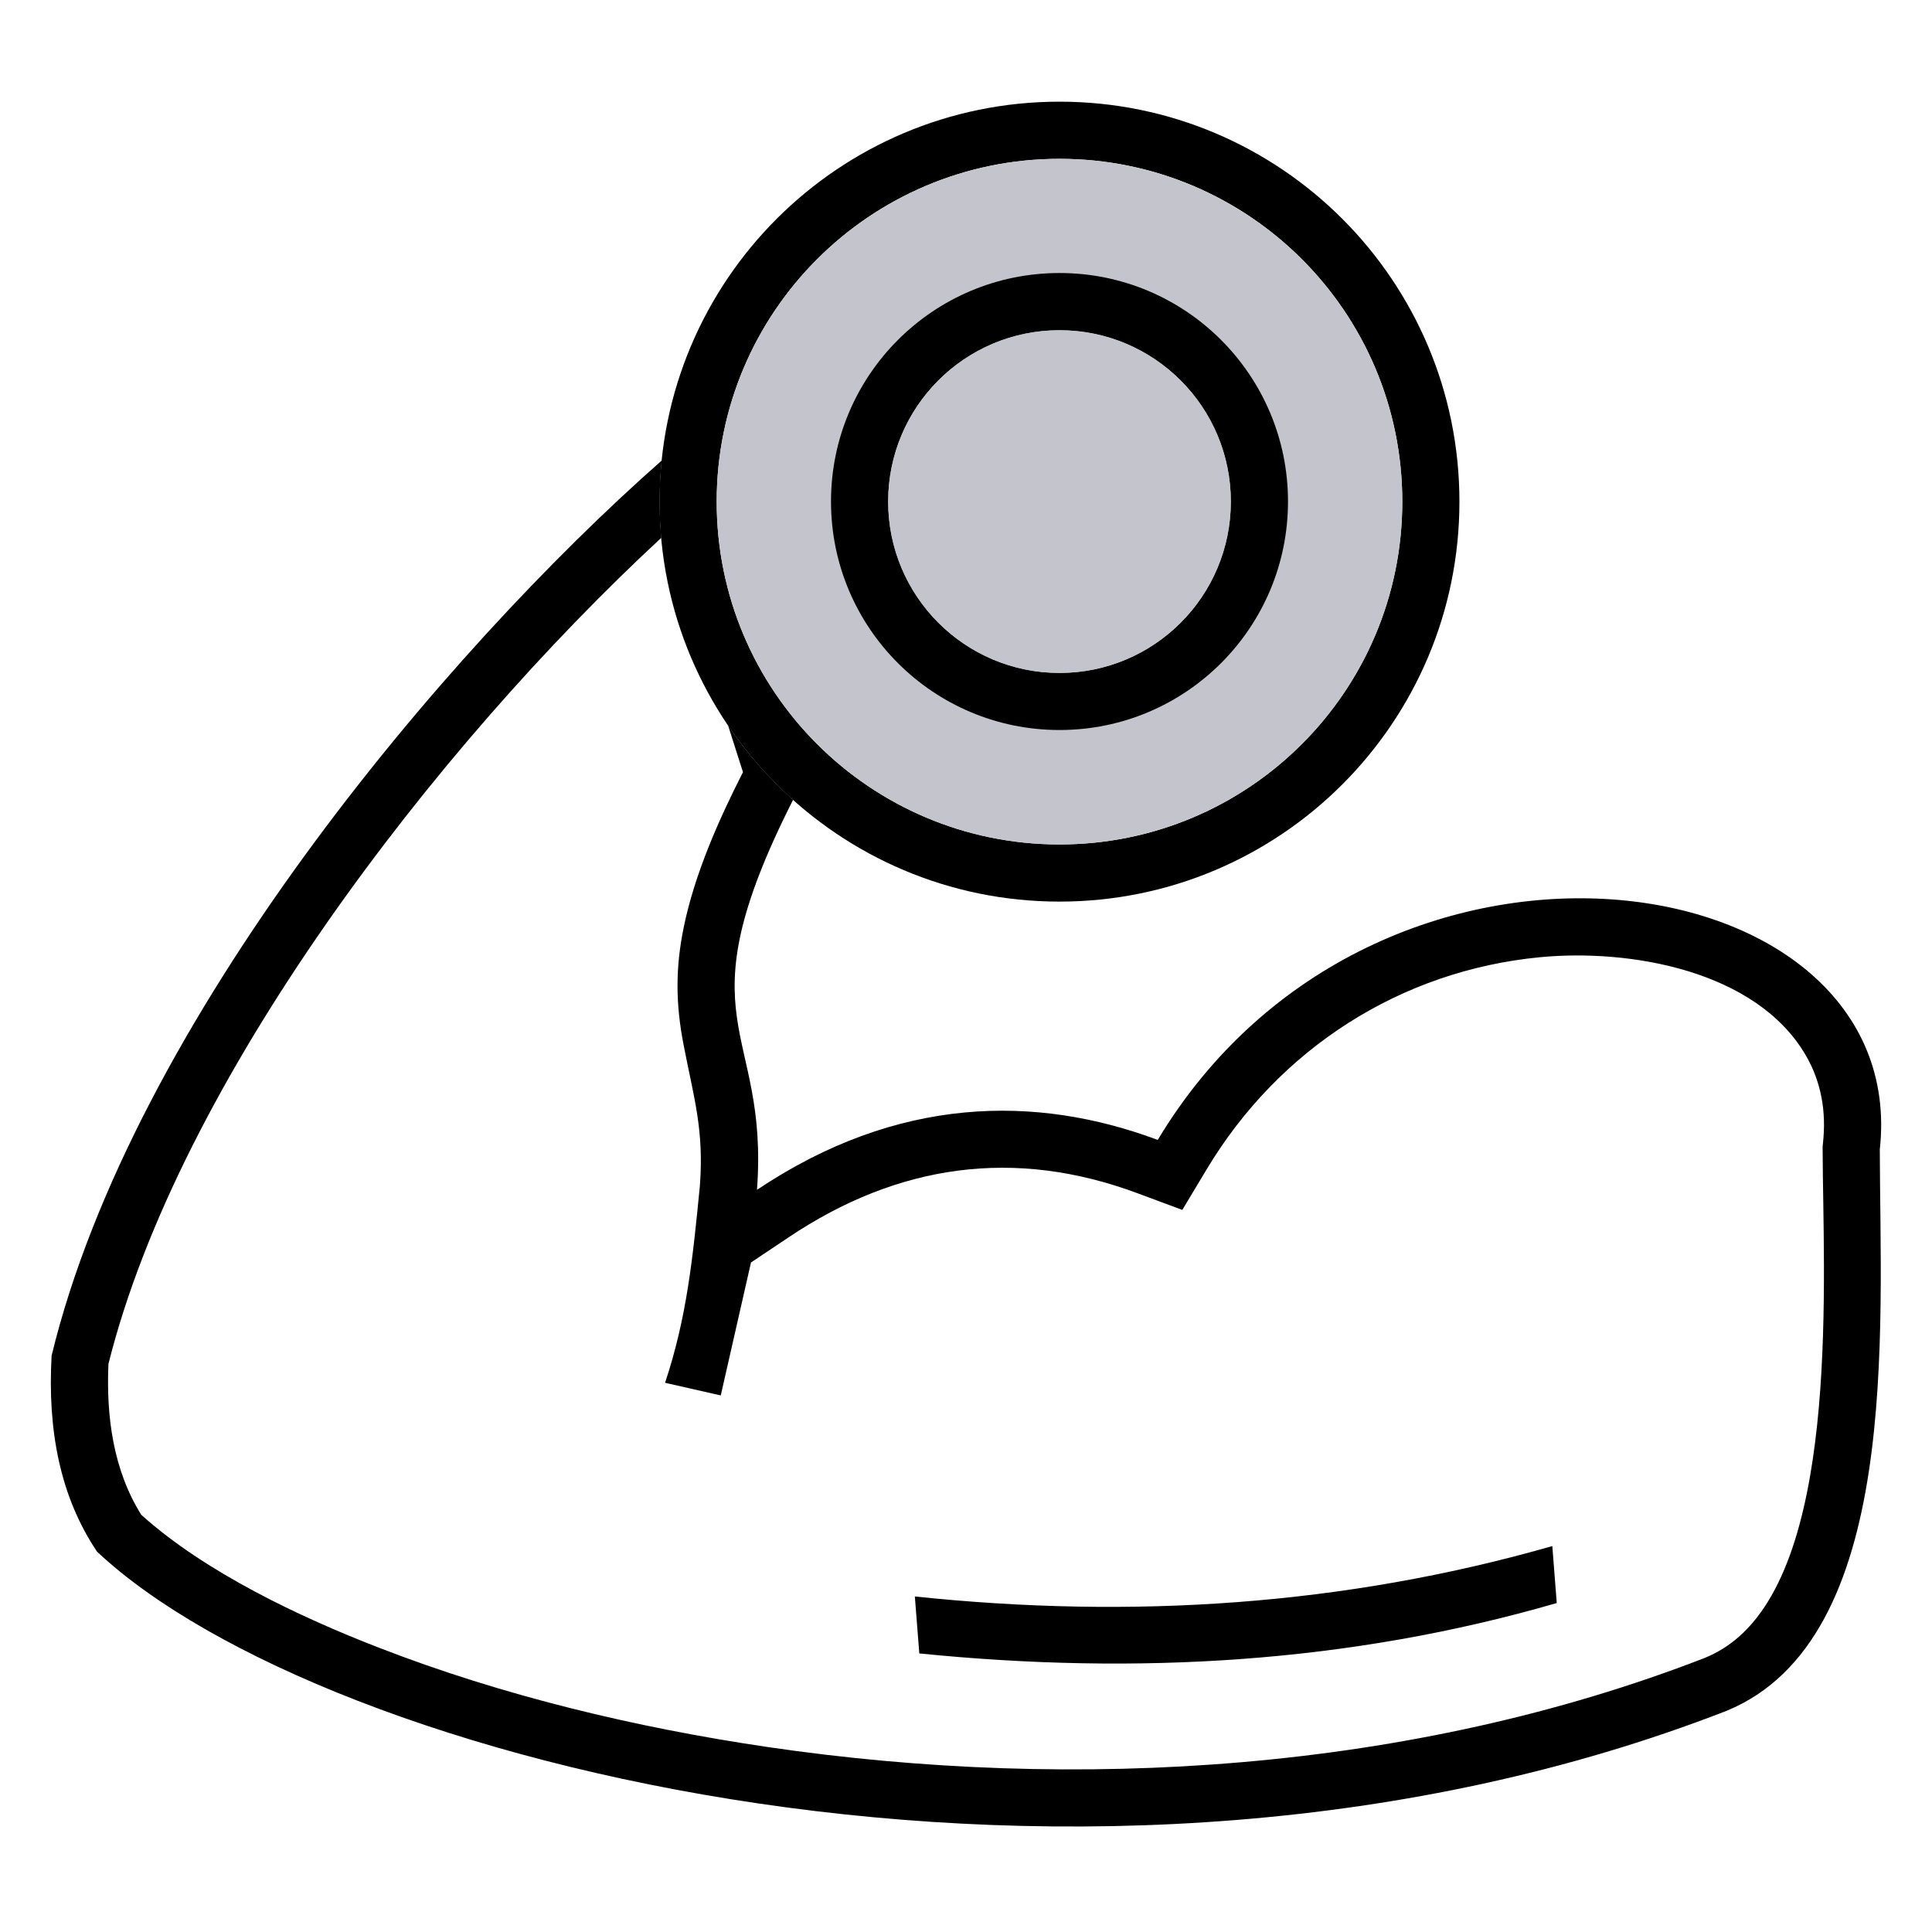 <svg width="48" height="48" viewBox="0 0 48 48" fill="none" xmlns="http://www.w3.org/2000/svg">
<path fill-rule="evenodd" clip-rule="evenodd" d="M2.416 38.558C1.49 37.185 1.179 35.528 1.282 33.681C3.293 25.391 11.005 16.229 16.44 11.442C16.407 11.779 16.389 12.118 16.389 12.463C16.389 12.766 16.404 13.065 16.43 13.361C10.787 18.587 4.448 26.873 2.694 33.887C2.638 35.189 2.81 36.516 3.51 37.635C5.094 39.062 7.458 40.179 9.41 40.935C12.484 42.129 15.797 42.921 19.056 43.402C26.747 44.534 35.079 44.017 42.363 41.187C42.672 41.059 42.95 40.886 43.202 40.665C45.72 38.455 45.291 31.672 45.283 28.56V28.48L45.291 28.401C45.376 27.631 45.255 26.891 44.864 26.219C43.632 24.105 40.491 23.57 38.268 23.781C34.793 24.113 31.773 26.06 29.981 29.049L29.374 30.06L28.267 29.648C25.206 28.506 22.305 28.923 19.596 30.739L18.658 31.366L17.907 34.669C17.446 34.564 16.983 34.458 16.523 34.355C17.065 32.732 17.212 31.258 17.389 29.455C17.492 28.064 17.24 27.284 16.986 25.972C16.785 24.946 16.777 24.048 16.991 23.019C17.261 21.715 17.845 20.39 18.459 19.184C18.336 18.798 18.213 18.41 18.089 18.024C18.549 18.706 19.092 19.326 19.704 19.871C16.87 25.468 19.113 25.448 18.807 29.561C22.302 27.22 25.741 27.192 28.764 28.321C34.166 19.32 47.498 21.309 46.703 28.56C46.713 33.092 47.235 40.729 42.891 42.507C27.12 48.639 8.042 43.826 2.419 38.558H2.416ZM22.729 39.664C28.111 40.23 33.397 39.891 38.567 38.412C38.603 38.882 38.641 39.356 38.677 39.827C33.535 41.318 28.244 41.624 22.84 41.079C22.804 40.608 22.765 40.135 22.729 39.664Z" fill="black"/>
<path fill-rule="evenodd" clip-rule="evenodd" d="M26.323 2.526C31.809 2.526 36.259 6.974 36.259 12.463C36.259 17.95 31.812 22.4 26.323 22.4C20.836 22.4 16.386 17.952 16.386 12.463C16.386 6.976 20.834 2.526 26.323 2.526ZM26.323 3.946C31.027 3.946 34.839 7.758 34.839 12.463C34.839 17.168 31.027 20.98 26.323 20.98C21.618 20.98 17.806 17.168 17.806 12.463C17.806 7.758 21.618 3.946 26.323 3.946Z" fill="black"/>
<path d="M26.323 20.98C31.026 20.98 34.84 17.167 34.84 12.463C34.84 7.759 31.026 3.946 26.323 3.946C21.619 3.946 17.806 7.759 17.806 12.463C17.806 17.167 21.619 20.98 26.323 20.98Z" fill="#C4C5CC"/>
<path fill-rule="evenodd" clip-rule="evenodd" d="M26.323 6.783C29.459 6.783 32 9.325 32 12.46C32 15.596 29.459 18.137 26.323 18.137C23.187 18.137 20.646 15.596 20.646 12.46C20.646 9.325 23.187 6.783 26.323 6.783ZM26.323 8.203C28.674 8.203 30.58 10.109 30.58 12.46C30.58 14.811 28.674 16.718 26.323 16.718C23.972 16.718 22.066 14.811 22.066 12.46C22.066 10.109 23.972 8.203 26.323 8.203Z" fill="black"/>
<path d="M26.323 16.72C28.674 16.72 30.58 14.814 30.58 12.463C30.58 10.112 28.674 8.206 26.323 8.206C23.972 8.206 22.066 10.112 22.066 12.463C22.066 14.814 23.972 16.72 26.323 16.72Z" fill="#C4C5CC"/>
</svg>
